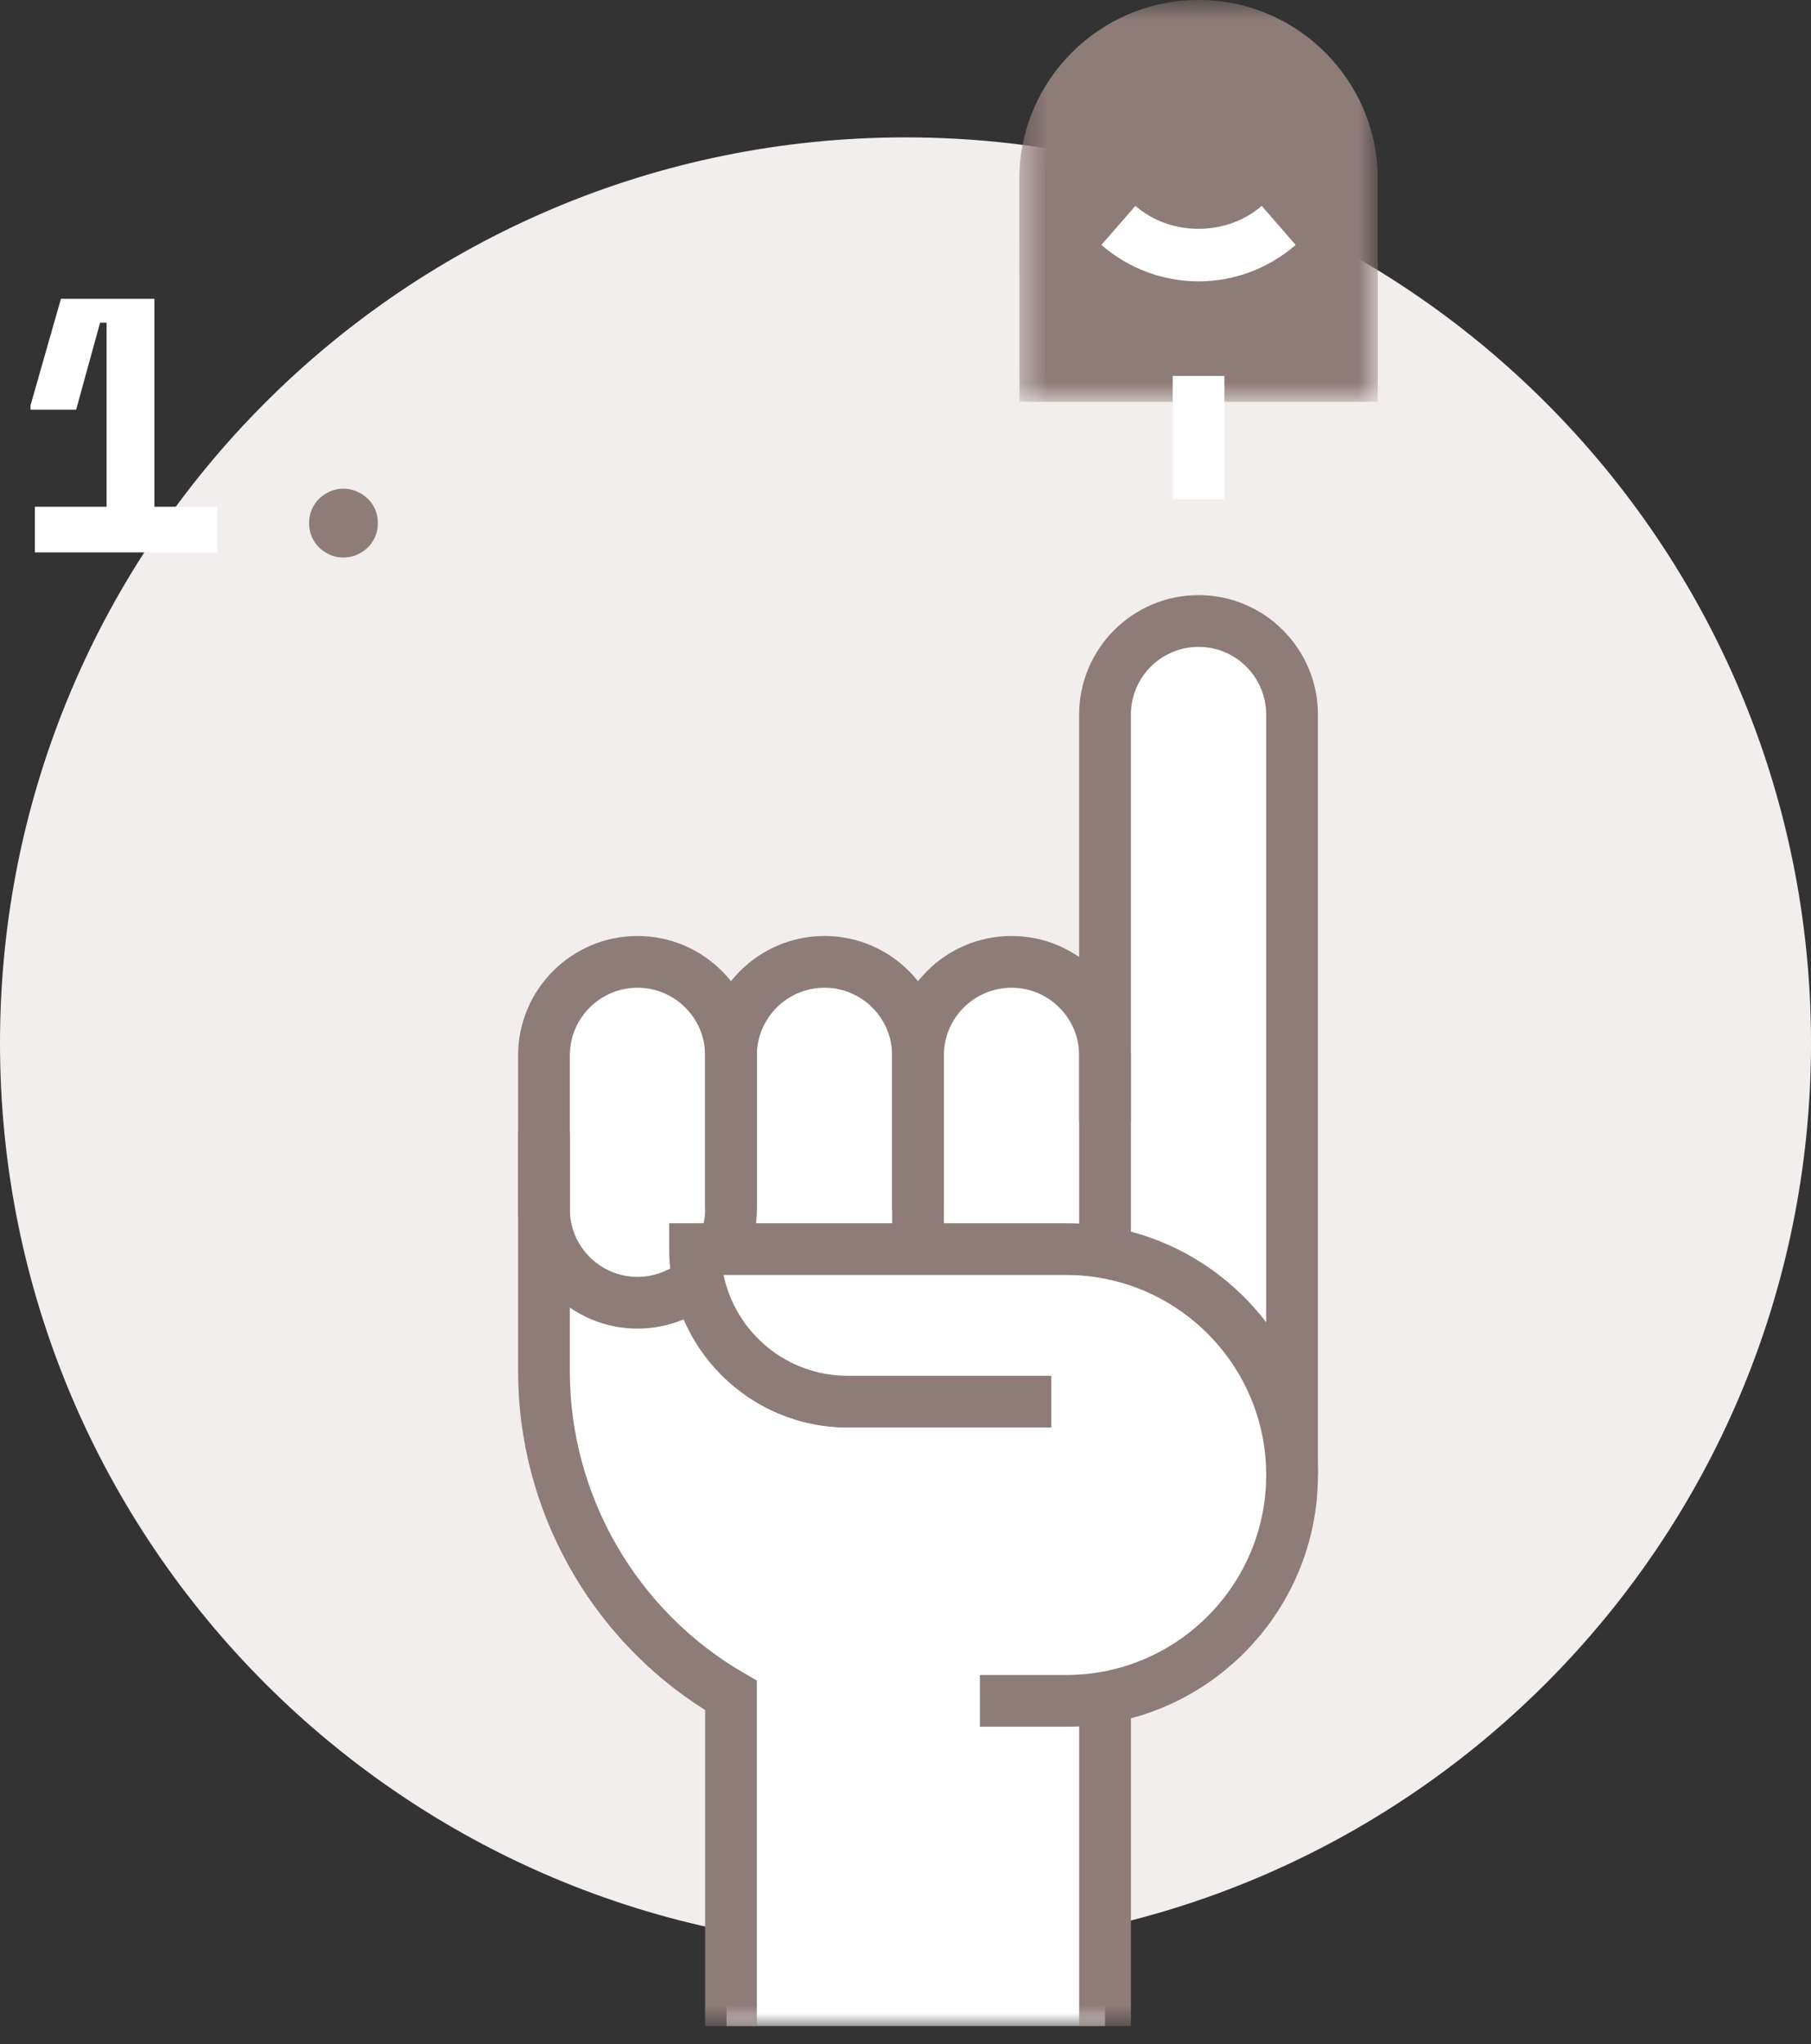 <?xml version="1.0" encoding="UTF-8"?>
<svg width="70px" height="79px" viewBox="0 0 70 79" version="1.1" xmlns="http://www.w3.org/2000/svg" xmlns:xlink="http://www.w3.org/1999/xlink">
    <rect x="0" y="0" width="70" height="79" fill="#333333" stroke="none"/>
    <!-- Generator: Sketch 55.2 (78181) - https://sketchapp.com -->
    <title>how-icon_track</title>
    <desc>Created with Sketch.</desc>
    <defs>
        <polygon id="path-1" points="0.94 0.702 29.855 0.702 29.855 55 0.94 55"></polygon>
        <polygon id="path-3" points="0.397 0.705 14.256 0.705 14.256 16.232 0.397 16.232"></polygon>
        <polygon id="path-5" points="0 79.295 70 79.295 70 1 0 1"></polygon>
    </defs>
    <g id="Page-1" stroke="none" stroke-width="1" fill="none" fill-rule="evenodd">
        <g id="Crystal_homepage_hovers" transform="translate(-290, -945)">
            <g id="How-it-works" transform="translate(-224, 774)">
                <g id="1-2-3" transform="translate(0.137, 107)">
                    <g id="Track" transform="translate(374, 63)">
                        <g id="how-icon_track" transform="translate(139.863, 0)">
                            <path d="M70,41.309 C70,21.98 54.33,6.309 35,6.309 C15.67,6.309 0,21.98 0,41.309 C0,60.639 15.67,76.309 35,76.309 C54.33,76.309 70,60.639 70,41.309" id="Fill-1" fill="#F2EEED"></path>
                            <g id="Group-5" transform="translate(20, 24.295)">
                                <mask id="mask-2" fill="white">
                                    <use xlink:href="#path-1"></use>
                                </mask>
                                <g id="Clip-4"></g>
                                <path d="M26.241,0.702 C24.254,0.702 22.627,2.329 22.627,4.317 L22.627,17.488 C22.627,15.501 21.001,13.875 19.013,13.875 L19.011,13.875 C17.023,13.875 15.398,15.501 15.398,17.488 C15.398,15.501 13.772,13.875 11.785,13.875 L11.782,13.875 C9.795,13.875 8.169,15.501 8.169,17.488 C8.169,15.501 6.543,13.875 4.556,13.875 L4.553,13.875 C2.566,13.875 0.94,15.501 0.94,17.488 L0.94,20.461 L0.94,23.435 L0.94,29.702 L0.94,29.703 L0.94,29.716 C0.944,33.312 2.264,36.598 4.44,39.126 L8.157,42.433 L8.083,42.433 L8.083,55 L22.713,55 L22.713,42.282 C26.775,41.535 29.855,37.982 29.855,33.704 L29.855,29.716 L29.855,19.405 L29.855,4.317 C29.855,2.329 28.229,0.702 26.241,0.702" id="Fill-3" fill="#FFFFFF" mask="url(#mask-2)"></path>
                            </g>
                            <path d="M52.257,7.93 C52.257,4.655 49.603,2 46.327,2 C43.052,2 40.398,4.655 40.398,7.93 C40.398,7.994 40.403,15.528 40.403,15.528 L52.257,15.528 L52.257,7.93 Z" id="Fill-6" fill="#8E7C79"></path>
                            <g id="Group-10" transform="translate(39, 0.295)">
                                <mask id="mask-4" fill="white">
                                    <use xlink:href="#path-3"></use>
                                </mask>
                                <g id="Clip-9"></g>
                                <path d="M2.402,14.232 L12.256,14.232 L12.256,7.634 C12.256,4.916 10.045,2.704 7.327,2.704 C4.609,2.704 2.397,4.916 2.397,7.634 L2.402,14.232 Z M14.256,16.232 L0.404,16.232 L0.397,7.634 C0.397,3.813 3.506,0.704 7.327,0.704 C11.148,0.704 14.256,3.813 14.256,7.634 L14.256,16.232 Z" id="Fill-8" fill="#8E7C79" mask="url(#mask-4)"></path>
                            </g>
                            <mask id="mask-6" fill="white">
                                <use xlink:href="#path-5"></use>
                            </mask>
                            <g id="Clip-12"></g>
                            <polygon id="Fill-11" fill="#fff" mask="url(#mask-6)" points="45.327 20.3 47.327 20.3 47.327 15.527 45.327 15.527"></polygon>
                            <path d="M46.327,11.873 C44.95,11.873 43.617,11.373 42.573,10.465 L43.886,8.956 C45.245,10.139 47.409,10.139 48.768,8.956 L50.081,10.465 C49.037,11.373 47.704,11.873 46.327,11.873" id="Fill-13" fill="#FFFFFF" mask="url(#mask-6)"></path>
                            <path d="M29.255,79.295 L27.255,79.295 L27.255,67.084 C22.781,64.264 20.026,59.303 20.026,53.997 L20.026,44.756 L22.026,44.756 L22.026,53.997 C22.026,58.786 24.605,63.253 28.756,65.654 L29.255,65.943 L29.255,79.295 Z" id="Fill-14" fill="#8E7C79" mask="url(#mask-6)"></path>
                            <path d="M50.941,57.999 L48.941,57.999 L48.941,28.613 C48.941,27.171 47.768,25.998 46.327,25.998 C44.885,25.998 43.712,27.171 43.712,28.613 L43.712,44.352 L41.712,44.352 L41.712,28.613 C41.712,26.067 43.783,23.998 46.327,23.998 C48.871,23.998 50.941,26.067 50.941,28.613 L50.941,57.999 Z" id="Fill-15" fill="#8E7C79" mask="url(#mask-6)"></path>
                            <path d="M43.713,49.27 L41.713,49.27 L41.713,41.783 C41.713,40.343 40.541,39.17 39.1,39.17 C37.655,39.17 36.484,40.343 36.484,41.783 L36.484,47.73 L34.484,47.73 L34.484,41.783 C34.484,39.239 36.553,37.17 39.097,37.17 C41.644,37.17 43.713,39.239 43.713,41.783 L43.713,49.27 Z" id="Fill-16" fill="#8E7C79" mask="url(#mask-6)"></path>
                            <path d="M36.483,48.731 L34.483,48.731 L34.483,41.783 C34.483,40.342 33.311,39.17 31.871,39.17 C30.426,39.17 29.254,40.342 29.254,41.783 L29.254,47.731 L27.254,47.731 L27.254,41.783 C27.254,39.24 29.324,37.17 31.868,37.17 C34.414,37.17 36.483,39.24 36.483,41.783 L36.483,48.731 Z" id="Fill-17" fill="#8E7C79" mask="url(#mask-6)"></path>
                            <path d="M24.642,39.17 C23.198,39.17 22.026,40.342 22.026,41.783 L22.026,47.73 C22.026,49.171 23.198,50.343 24.639,50.343 L24.642,50.343 C26.082,50.343 27.255,49.171 27.255,47.73 L27.255,41.783 C27.255,40.342 26.082,39.17 24.642,39.17 M24.642,52.343 L24.639,52.343 C22.096,52.343 20.026,50.274 20.026,47.73 L20.026,41.783 C20.026,39.239 22.096,37.17 24.639,37.17 C27.186,37.17 29.255,39.239 29.255,41.783 L29.255,47.73 C29.255,50.274 27.186,52.343 24.642,52.343" id="Fill-18" fill="#8E7C79" mask="url(#mask-6)"></path>
                            <path d="M40.636,55.166 L32.761,55.166 C29.505,55.166 26.865,52.526 26.865,49.27 L31.869,49.27 L41.213,49.27 C46.033,49.27 49.942,53.178 49.942,57.999 C49.942,62.821 46.033,66.728 41.213,66.728 L37.875,66.728" id="Fill-19" fill="#FFFFFF" mask="url(#mask-6)"></path>
                            <path d="M41.213,67.728 L37.875,67.728 L37.875,65.728 L41.213,65.728 C45.475,65.728 48.942,62.261 48.942,57.999 C48.942,53.737 45.475,50.27 41.213,50.27 L27.968,50.27 C28.431,52.492 30.404,54.166 32.761,54.166 L40.636,54.166 L40.636,56.166 L32.761,56.166 C28.959,56.166 25.865,53.072 25.865,49.27 L25.865,48.27 L41.213,48.27 C46.577,48.27 50.942,52.635 50.942,57.999 C50.942,63.364 46.577,67.728 41.213,67.728" id="Fill-20" fill="#8E7C79" mask="url(#mask-6)"></path>
                            <polygon id="Fill-21" fill="#8E7C79" mask="url(#mask-6)" points="41.713 79.295 43.713 79.295 43.713 66.728 41.713 66.728"></polygon>
                            <polygon id="Fill-22" fill="#fff" mask="url(#mask-6)" points="4.12 20.584 4.12 13.472 3.868 13.472 2.943 16.832 1.18 16.832 1.18 16.664 2.355 12.548 5.968 12.548 5.968 20.584 8.404 20.584 8.404 22.348 1.348 22.348 1.348 20.584"></polygon>
                            <path d="M14.606,21.215 C14.606,21.402 14.571,21.577 14.501,21.74 C14.431,21.903 14.335,22.043 14.213,22.16 C14.092,22.277 13.95,22.37 13.787,22.44 C13.624,22.51 13.453,22.545 13.276,22.545 C13.089,22.545 12.917,22.51 12.757,22.44 C12.599,22.37 12.459,22.277 12.337,22.16 C12.216,22.043 12.121,21.903 12.05,21.74 C11.981,21.577 11.946,21.402 11.946,21.215 C11.946,21.028 11.981,20.853 12.05,20.69 C12.121,20.527 12.216,20.386 12.337,20.27 C12.459,20.153 12.599,20.06 12.757,19.99 C12.917,19.92 13.089,19.885 13.276,19.885 C13.453,19.885 13.624,19.92 13.787,19.99 C13.95,20.06 14.092,20.153 14.213,20.27 C14.335,20.386 14.431,20.527 14.501,20.69 C14.571,20.853 14.606,21.028 14.606,21.215" id="Fill-23" fill="#8E7C79" mask="url(#mask-6)"></path>
                        </g>
                    </g>
                </g>
            </g>
        </g>
    </g>
</svg>